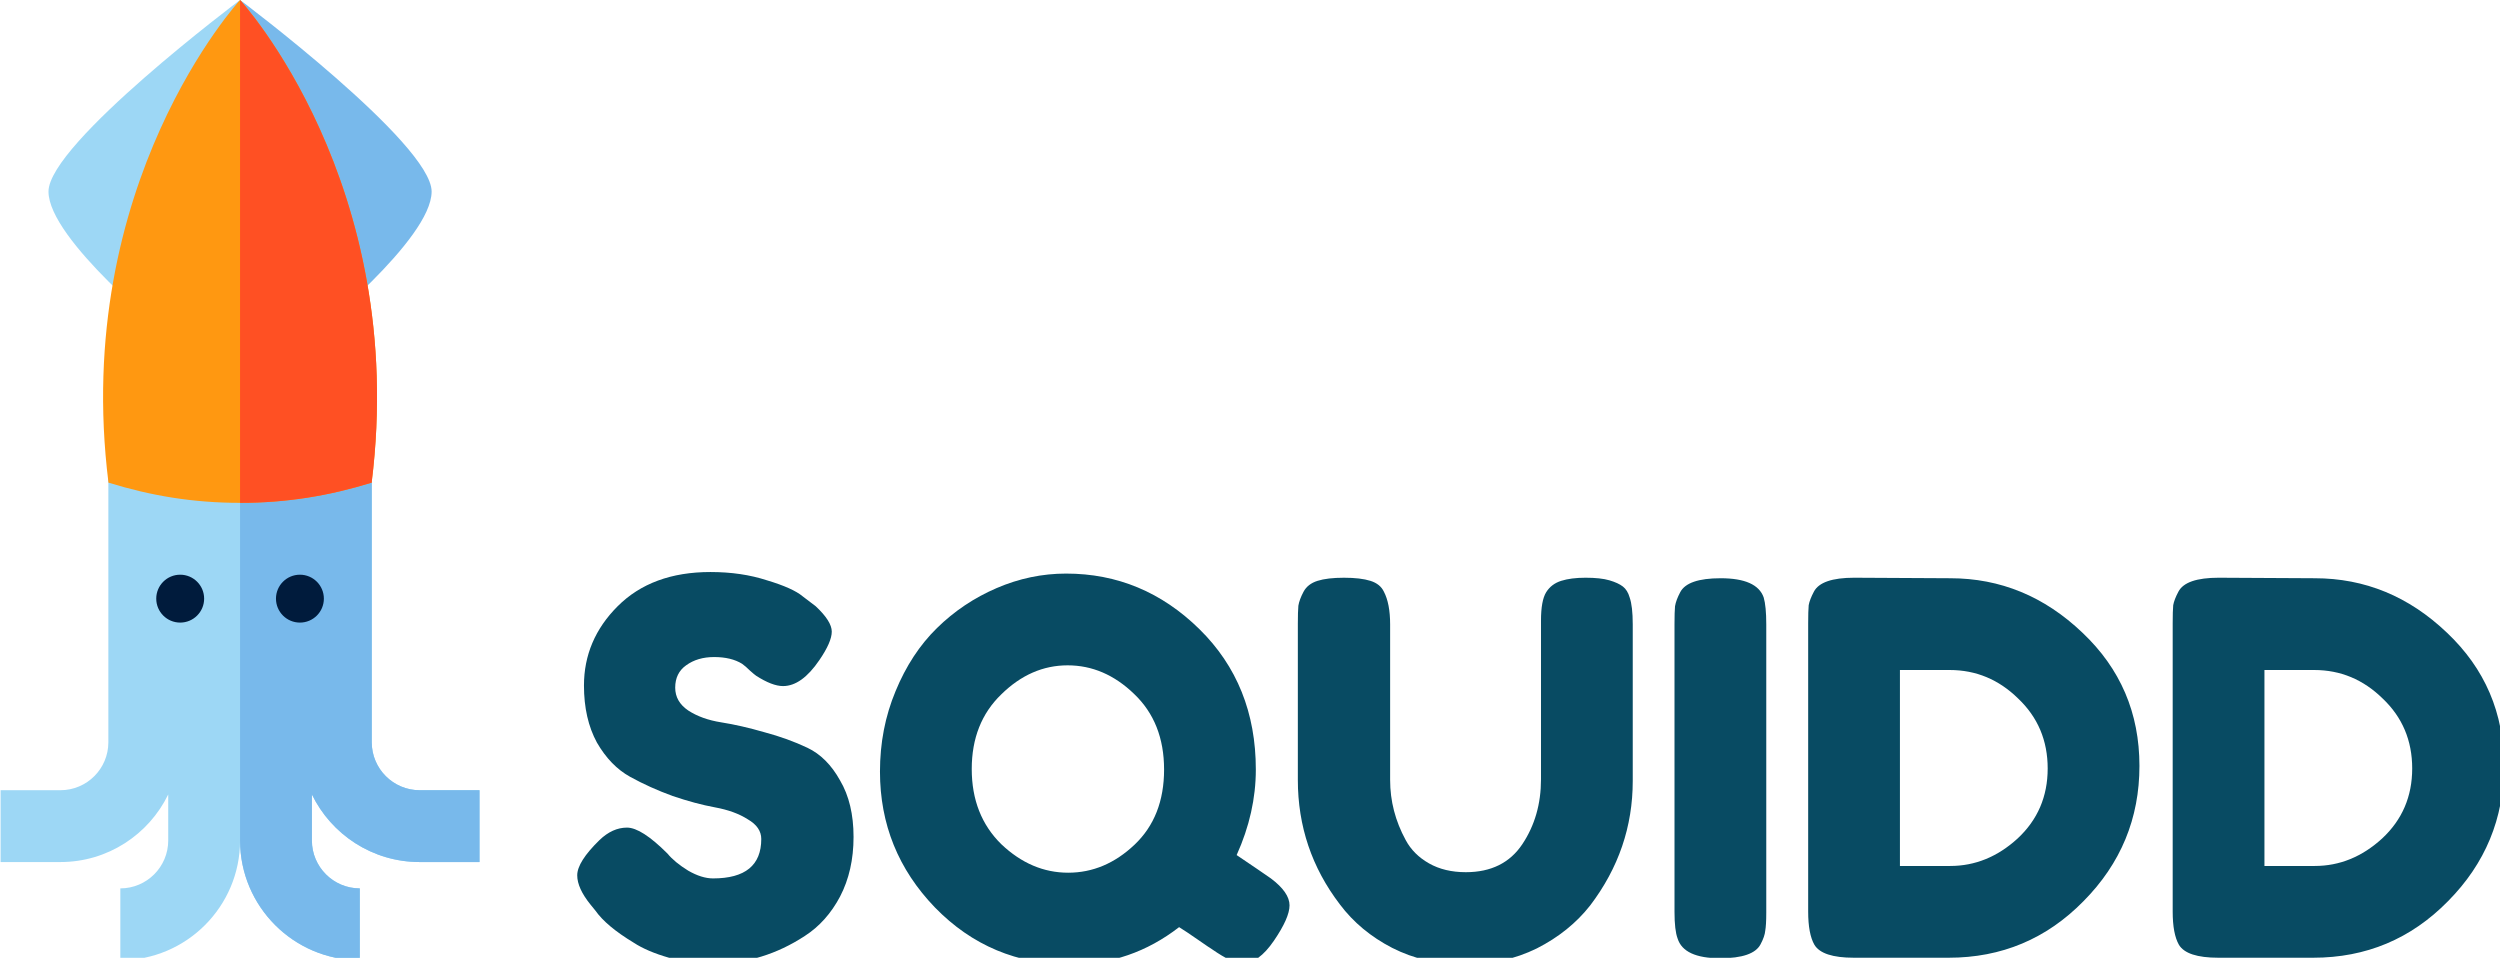 <?xml version="1.0" encoding="UTF-8" standalone="no"?>
<!-- Created with Inkscape (http://www.inkscape.org/) -->

<svg
   xmlns:dc="http://purl.org/dc/elements/1.1/"
   xmlns:cc="http://creativecommons.org/ns#"
   xmlns:rdf="http://www.w3.org/1999/02/22-rdf-syntax-ns#"
   xmlns:svg="http://www.w3.org/2000/svg"
   xmlns="http://www.w3.org/2000/svg"
   xmlns:sodipodi="http://sodipodi.sourceforge.net/DTD/sodipodi-0.dtd"
   xmlns:inkscape="http://www.inkscape.org/namespaces/inkscape"
   width="83.522mm"
   height="32mm"
   viewBox="0 0 83.522 32"
   version="1.1"
   id="svg8"
   inkscape:version="0.92.1 r15371"
   sodipodi:docname="logo-color.svg">
  <defs
     id="defs2" />
  <sodipodi:namedview
     id="base"
     pagecolor="#ffffff"
     bordercolor="#666666"
     borderopacity="1.0"
     inkscape:pageopacity="0.0"
     inkscape:pageshadow="2"
     inkscape:zoom="3.959798"
     inkscape:cx="152.13456"
     inkscape:cy="65.932632"
     inkscape:document-units="mm"
     inkscape:current-layer="layer1"
     showgrid="false"
     inkscape:window-width="1920"
     inkscape:window-height="1001"
     inkscape:window-x="-9"
     inkscape:window-y="-9"
     inkscape:window-maximized="1" />
  <g
     inkscape:label="Layer 1"
     inkscape:groupmode="layer"
     id="layer1"
     transform="translate(-35.005,-110.927)">
    <g
       aria-label="SQUIDD"
       transform="matrix(0.433,0,0,0.433,-22.228,-90.757)"
       style="font-style:normal;font-weight:normal;font-size:40px;line-height:1.25;font-family:sans-serif;letter-spacing:0px;word-spacing:0px;fill:#000000;fill-opacity:1;stroke:none"
       id="flowRoot4485">
      <path
         d="m 177.755,535.598 q -1.04,-1.28 -1.04,-2.28 0,-1.04 1.72,-2.72 1,-0.96 2.12,-0.96 1.12,0 3.12,2 0.56,0.68 1.6,1.32 1.04,0.6 1.92,0.6 3.72,0 3.72,-3.04 0,-0.92 -1.04,-1.52 -1,-0.64 -2.52,-0.92 -1.52,-0.28 -3.28,-0.88 -1.76,-0.64 -3.28,-1.48 -1.52,-0.84 -2.56,-2.64 -1,-1.84 -1,-4.4 0,-3.52 2.6,-6.12 2.64,-2.64 7.16,-2.64 2.4,0 4.36,0.64 2,0.6 2.76,1.24 l 1,0.76 q 1.24,1.16 1.24,1.96 0,0.8 -0.96,2.2 -1.36,2 -2.8,2 -0.84,0 -2.08,-0.8 -0.12,-0.08 -0.48,-0.4 -0.32,-0.32 -0.6,-0.52 -0.84,-0.52 -2.16,-0.52 -1.28,0 -2.16,0.64 -0.84,0.6 -0.84,1.72 0,1.08 1,1.76 1.04,0.68 2.56,0.92 1.52,0.24 3.32,0.76 1.8,0.48 3.32,1.2 1.52,0.72 2.52,2.52 1.04,1.76 1.04,4.36 0,2.6 -1.04,4.6 -1.04,1.96 -2.72,3.04 -3.24,2.12 -6.92,2.12 -1.88,0 -3.56,-0.44 -1.68,-0.48 -2.72,-1.16 -2.12,-1.28 -2.96,-2.48 z"
         style="font-style:normal;font-variant:normal;font-weight:normal;font-stretch:normal;font-family:'Fredoka One';-inkscape-font-specification:'Fredoka One';fill:#084b63;fill-opacity:1"
         id="path4577" />
      <path
         d="m 227.594,531.758 q 1.84,1.24 2.64,1.8 1.44,1.08 1.44,2.08 0,0.96 -1.2,2.72 -1.2,1.76 -2.44,1.76 -0.76,0 -2.32,-1.08 -0.2,-0.12 -1.12,-0.76 -0.92,-0.64 -1.44,-0.96 -3.72,2.88 -8.36,2.88 -6.2,0 -10.48,-4.4 -4.24,-4.4 -4.24,-10.48 0,-3.32 1.2,-6.2 1.2,-2.92 3.2,-4.88 2,-1.96 4.6,-3.08 2.6,-1.12 5.36,-1.12 5.92,0 10.28,4.28 4.36,4.28 4.36,10.84 0,3.32 -1.48,6.6 z m -20.44,-6.64 q 0,3.56 2.28,5.8 2.32,2.2 5.16,2.2 2.84,0 5.12,-2.16 2.28,-2.16 2.28,-5.8 0,-3.64 -2.32,-5.84 -2.28,-2.2 -5.12,-2.2 -2.84,0 -5.12,2.24 -2.28,2.2 -2.28,5.76 z"
         style="font-style:normal;font-variant:normal;font-weight:normal;font-stretch:normal;font-family:'Fredoka One';-inkscape-font-specification:'Fredoka One';fill:#084b63;fill-opacity:1"
         id="path4579" />
      <path
         d="m 251.475,511.478 q 0.4,-0.64 1.16,-0.88 0.76,-0.24 1.88,-0.24 1.16,0 1.84,0.2 0.68,0.2 1.04,0.48 0.36,0.28 0.52,0.84 0.24,0.68 0.24,2.08 v 12.08 q 0,5.28 -3.28,9.6 -1.6,2.04 -4.12,3.32 -2.52,1.24 -5.6,1.24 -3.04,0 -5.56,-1.28 -2.48,-1.28 -4.04,-3.36 -3.24,-4.24 -3.24,-9.6 v -12.04 q 0,-0.96 0.04,-1.4 0.08,-0.48 0.4,-1.08 0.32,-0.6 1.08,-0.84 0.76,-0.24 2.04,-0.24 1.28,0 2.04,0.24 0.76,0.24 1.04,0.84 0.48,0.92 0.48,2.52 v 12 q 0,2.44 1.2,4.64 0.6,1.12 1.8,1.8 1.2,0.68 2.84,0.68 2.92,0 4.36,-2.16 1.44,-2.16 1.44,-5 v -12.24 q 0,-1.56 0.4,-2.2 z"
         style="font-style:normal;font-variant:normal;font-weight:normal;font-stretch:normal;font-family:'Fredoka One';-inkscape-font-specification:'Fredoka One';fill:#084b63;fill-opacity:1"
         id="path4581" />
      <path
         d="m 261.377,513.918 q 0,-0.92 0.04,-1.36 0.08,-0.48 0.4,-1.08 0.56,-1.08 3.12,-1.08 2.8,0 3.32,1.48 0.2,0.68 0.2,2.08 v 22.24 q 0,0.96 -0.08,1.4 -0.04,0.44 -0.36,1.04 -0.56,1.08 -3.12,1.08 -2.8,0 -3.28,-1.52 -0.24,-0.64 -0.24,-2.04 z"
         style="font-style:normal;font-variant:normal;font-weight:normal;font-stretch:normal;font-family:'Fredoka One';-inkscape-font-specification:'Fredoka One';fill:#084b63;fill-opacity:1"
         id="path4583" />
      <path
         d="m 275.25,510.358 7.4,0.04 q 5.8,0 10.2,4.2 4.4,4.16 4.4,10.28 0,6.08 -4.32,10.44 -4.28,4.36 -10.4,4.36 h -7.32 q -2.44,0 -3.04,-1 -0.48,-0.84 -0.48,-2.56 v -22.24 q 0,-0.96 0.04,-1.4 0.08,-0.44 0.4,-1.04 0.56,-1.08 3.12,-1.08 z m 7.4,22.24 q 2.88,0 5.2,-2.12 2.32,-2.16 2.32,-5.4 0,-3.24 -2.28,-5.4 -2.24,-2.2 -5.28,-2.2 h -3.84 v 15.12 z"
         style="font-style:normal;font-variant:normal;font-weight:normal;font-stretch:normal;font-family:'Fredoka One';-inkscape-font-specification:'Fredoka One';fill:#084b63;fill-opacity:1"
         id="path4585" />
      <path
         d="m 303.375,510.358 7.4,0.04 q 5.8,0 10.2,4.2 4.4,4.16 4.4,10.28 0,6.08 -4.32,10.44 -4.28,4.36 -10.4,4.36 h -7.32 q -2.44,0 -3.04,-1 -0.48,-0.84 -0.48,-2.56 v -22.24 q 0,-0.96 0.04,-1.4 0.08,-0.44 0.4,-1.04 0.56,-1.08 3.12,-1.08 z m 7.4,22.24 q 2.88,0 5.2,-2.12 2.32,-2.16 2.32,-5.4 0,-3.24 -2.28,-5.4 -2.24,-2.2 -5.28,-2.2 h -3.84 v 15.12 z"
         style="font-style:normal;font-variant:normal;font-weight:normal;font-stretch:normal;font-family:'Fredoka One';-inkscape-font-specification:'Fredoka One';fill:#084b63;fill-opacity:1"
         id="path4587" />
    </g>
    <g
       id="g4575"
       transform="matrix(0.08,0,0,0.08,26.985,110.927)">
      <g
         id="XMLID_826_">
        <path
           d="m 275.5,330 c -11.028,0 -20,-8.972 -20,-20 V 200 h -55 -55 v 110 c 0,11.028 -8.972,20 -20,20 h -25 v 30 h 25 c 19.768,0 36.89,-11.532 45,-28.221 V 351 c 0,11.028 -8.972,20 -20,20 v 30 c 27.57,0 50,-22.43 50,-50 0,27.57 22.43,50 50,50 v -30 c -11.028,0 -20,-8.972 -20,-20 v -19.221 c 8.11,16.689 25.232,28.221 45,28.221 h 25 v -30 z"
           style="fill:#9dd7f5"
           id="XMLID_827_"
           inkscape:connector-curvature="0" />
        <path
           d="m 255.5,200 v 110 c 0,11.028 8.972,20 20,20 h 25 v 30 h -25 c -19.768,0 -36.89,-11.532 -45,-28.221 V 351 c 0,11.028 8.972,20 20,20 v 30 c -27.57,0 -50,-22.43 -50,-50 V 200 Z"
           style="fill:#78b9eb"
           id="XMLID_828_"
           inkscape:connector-curvature="0" />
        <g
           id="XMLID_829_">
          <circle
             r="10"
             cy="250"
             cx="175.5"
             style="fill:#001b3c"
             id="XMLID_830_" />
        </g>
        <g
           id="XMLID_831_">
          <circle
             r="10"
             cy="250"
             cx="225.5"
             style="fill:#001b3c"
             id="XMLID_832_" />
        </g>
        <g
           id="XMLID_833_">
          <path
             d="m 200.5,0 c 0,0 -80,60 -80,80 0,20 50,60 50,60 z"
             style="fill:#9dd7f5"
             id="XMLID_834_"
             inkscape:connector-curvature="0" />
        </g>
        <g
           id="XMLID_835_">
          <path
             d="m 200.5,0 c 0,0 80,60 80,80 0,20 -50,60 -50,60 z"
             style="fill:#78b9eb"
             id="XMLID_836_"
             inkscape:connector-curvature="0" />
        </g>
        <path
           d="m 200.5,0 c 0,0 -70.534,76.551 -54.953,201.559 17.75,5.484 35.402,8.441 54.953,8.441 19.551,0 37.203,-2.957 54.953,-8.441 C 271.034,76.551 200.5,0 200.5,0 Z"
           style="fill:#ff9811"
           id="XMLID_837_"
           inkscape:connector-curvature="0" />
        <g
           id="XMLID_838_">
          <g
             id="XMLID_839_">
            <path
               d="m 200.5,0 v 210 c 19.551,0 37.203,-2.957 54.953,-8.441 C 271.034,76.551 200.5,0 200.5,0 Z"
               style="fill:#ff5023"
               id="XMLID_840_"
               inkscape:connector-curvature="0" />
          </g>
        </g>
      </g>
      <g
         id="g4508" />
      <g
         id="g4510" />
      <g
         id="g4512" />
      <g
         id="g4514" />
      <g
         id="g4516" />
      <g
         id="g4518" />
      <g
         id="g4520" />
      <g
         id="g4522" />
      <g
         id="g4524" />
      <g
         id="g4526" />
      <g
         id="g4528" />
      <g
         id="g4530" />
      <g
         id="g4532" />
      <g
         id="g4534" />
      <g
         id="g4536" />
    </g>
  </g>
</svg>
